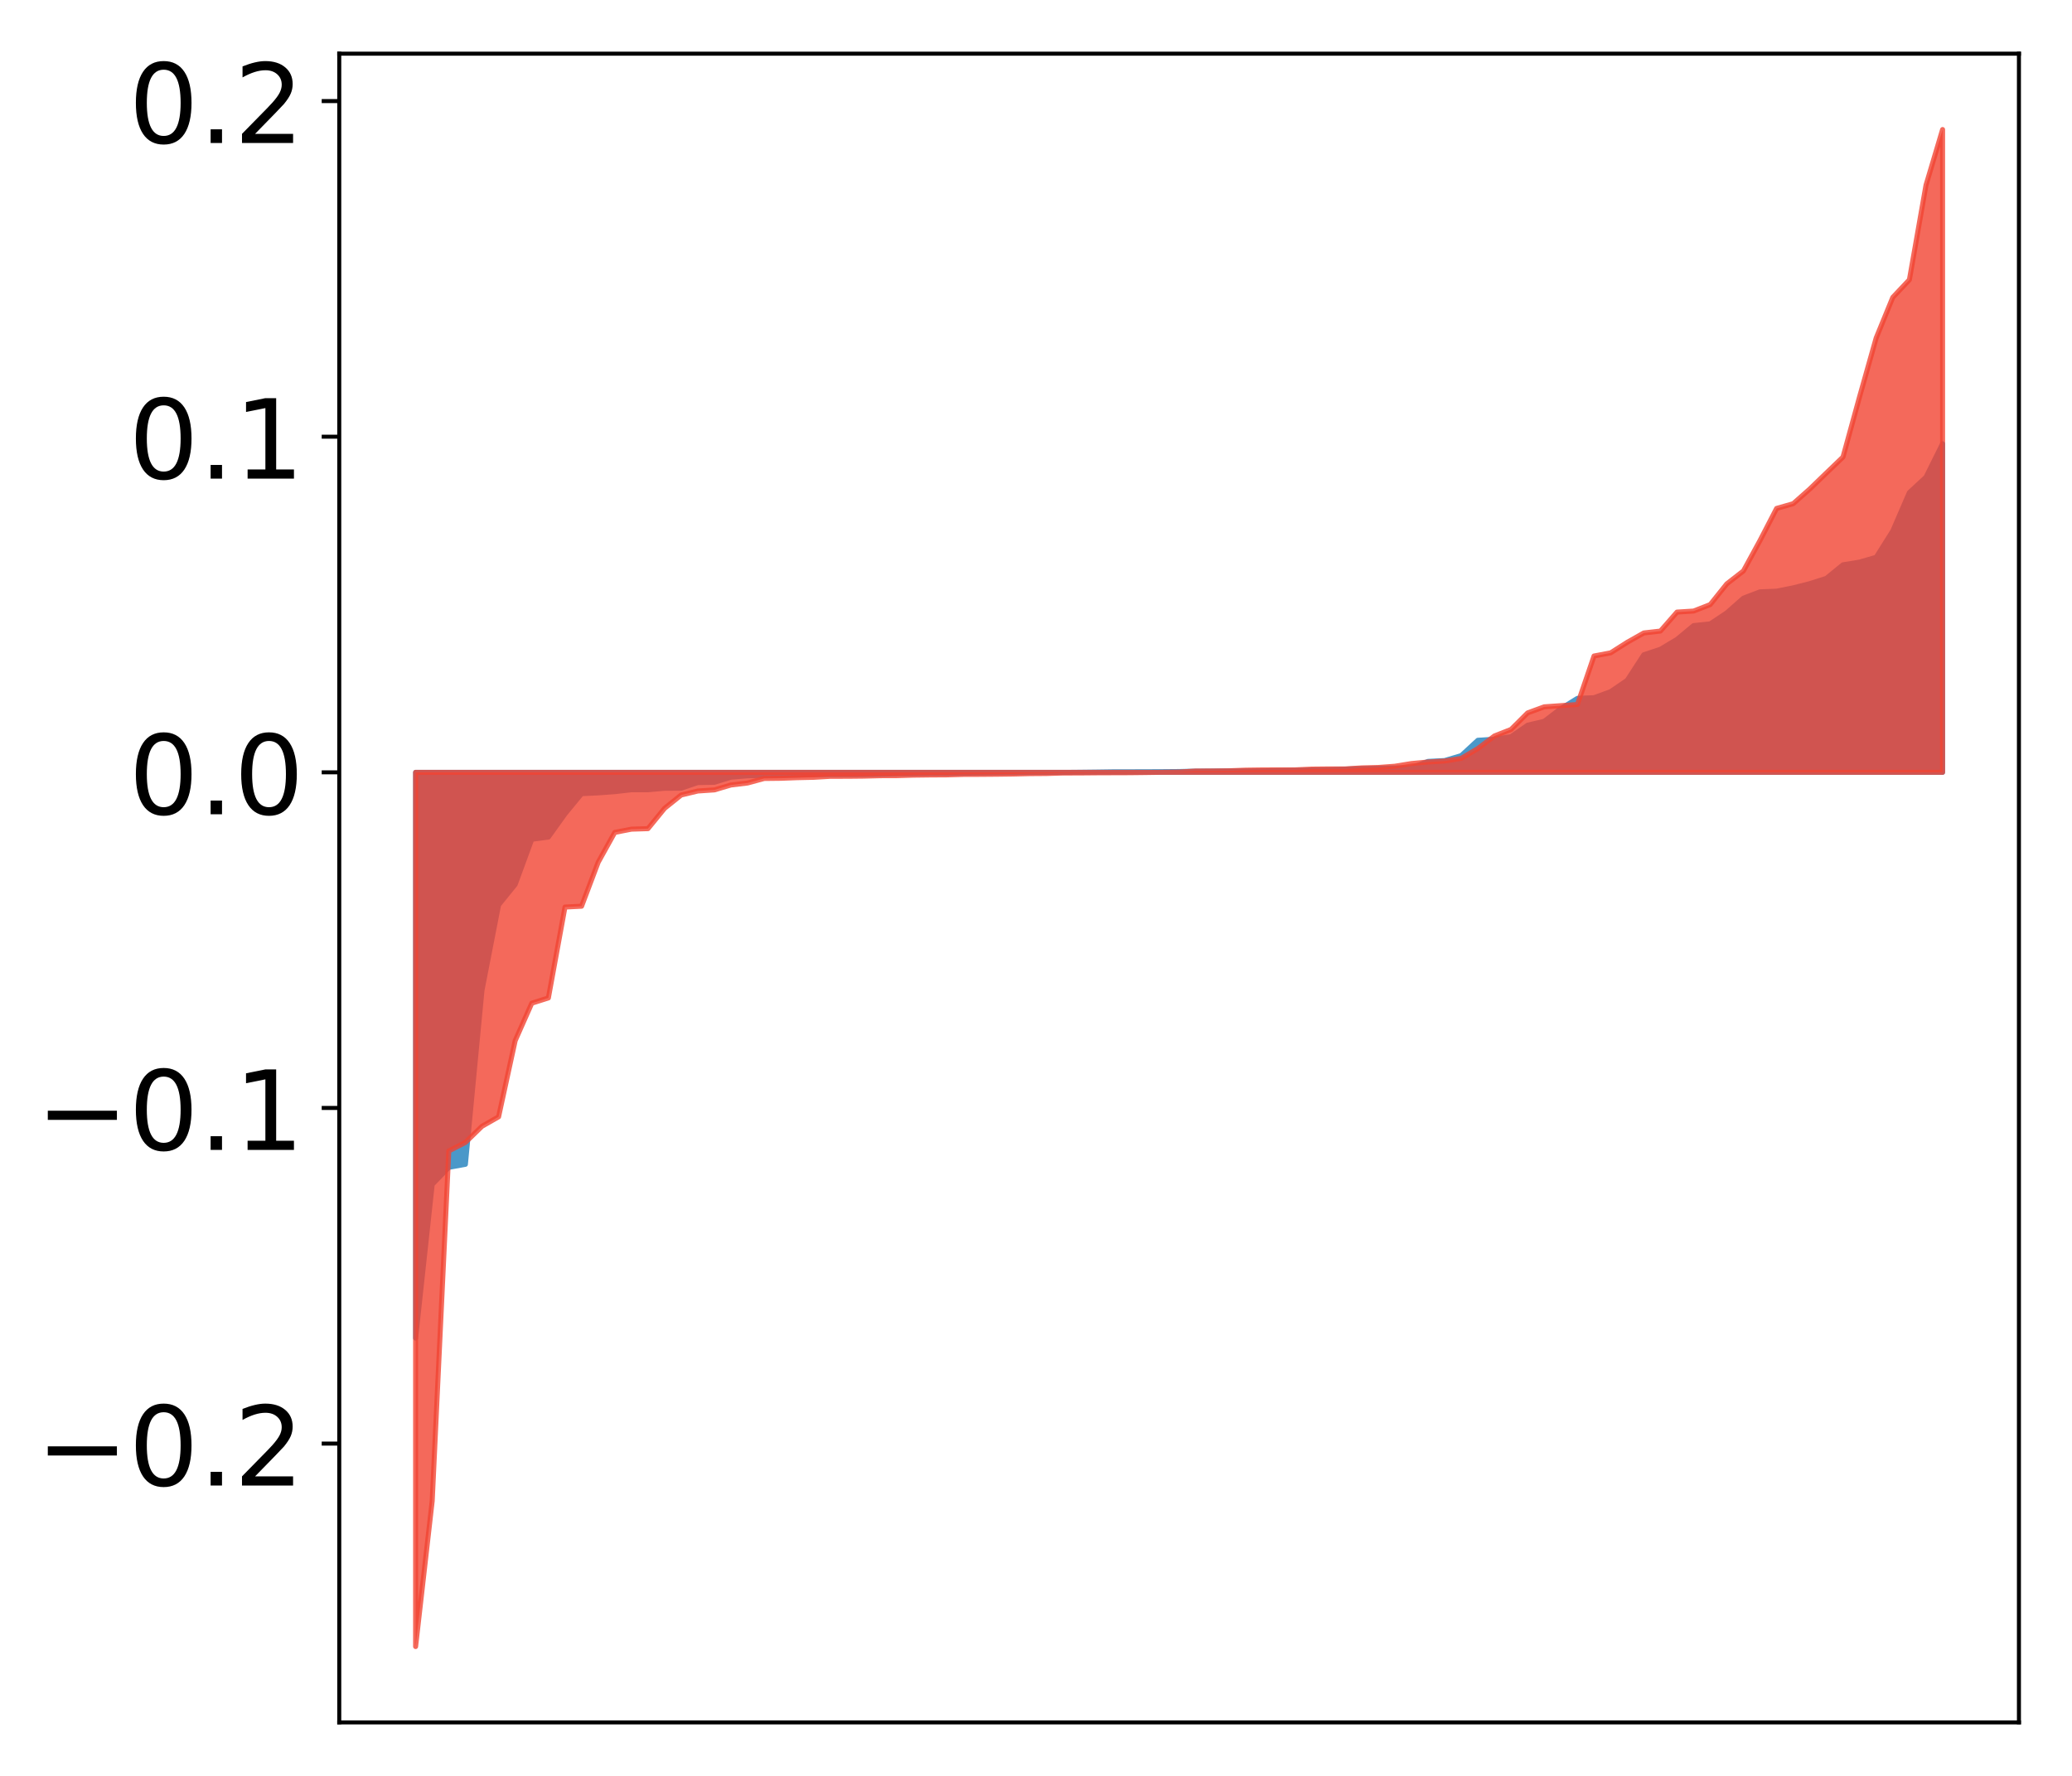 <?xml version="1.0" encoding="utf-8" standalone="no"?>
<!DOCTYPE svg PUBLIC "-//W3C//DTD SVG 1.1//EN"
  "http://www.w3.org/Graphics/SVG/1.1/DTD/svg11.dtd">
<!-- Created with matplotlib (http://matplotlib.org/) -->
<svg height="354pt" version="1.1" viewBox="0 0 413 354" width="413pt" xmlns="http://www.w3.org/2000/svg" xmlns:xlink="http://www.w3.org/1999/xlink">
 <defs>
  <style type="text/css">
*{stroke-linecap:butt;stroke-linejoin:round;}
  </style>
 </defs>
 <g id="figure_1">
  <g id="patch_1">
   <path d="M 0 354.04 
L 413.122 354.04 
L 413.122 0 
L 0 0 
z
" style="fill:#ffffff;"/>
  </g>
  <g id="axes_1">
   <g id="patch_2">
    <path d="M 67.622 343.34 
L 402.422 343.34 
L 402.422 10.7 
L 67.622 10.7 
z
" style="fill:#ffffff;"/>
   </g>
   <g id="PolyCollection_1">
    <defs>
     <path d="M 82.84 -87.303 
L 82.84 -200.085 
L 86.149 -200.085 
L 89.457 -200.085 
L 92.765 -200.085 
L 96.074 -200.085 
L 99.382 -200.085 
L 102.69 -200.085 
L 105.998 -200.085 
L 109.307 -200.085 
L 112.615 -200.085 
L 115.923 -200.085 
L 119.232 -200.085 
L 122.54 -200.085 
L 125.848 -200.085 
L 129.157 -200.085 
L 132.465 -200.085 
L 135.773 -200.085 
L 139.081 -200.085 
L 142.39 -200.085 
L 145.698 -200.085 
L 149.006 -200.085 
L 152.315 -200.085 
L 155.623 -200.085 
L 158.931 -200.085 
L 162.24 -200.085 
L 165.548 -200.085 
L 168.856 -200.085 
L 172.164 -200.085 
L 175.473 -200.085 
L 178.781 -200.085 
L 182.089 -200.085 
L 185.398 -200.085 
L 188.706 -200.085 
L 192.014 -200.085 
L 195.323 -200.085 
L 198.631 -200.085 
L 201.939 -200.085 
L 205.247 -200.085 
L 208.556 -200.085 
L 211.864 -200.085 
L 215.172 -200.085 
L 218.481 -200.085 
L 221.789 -200.085 
L 225.097 -200.085 
L 228.406 -200.085 
L 231.714 -200.085 
L 235.022 -200.085 
L 238.33 -200.085 
L 241.639 -200.085 
L 244.947 -200.085 
L 248.255 -200.085 
L 251.564 -200.085 
L 254.872 -200.085 
L 258.18 -200.085 
L 261.489 -200.085 
L 264.797 -200.085 
L 268.105 -200.085 
L 271.413 -200.085 
L 274.722 -200.085 
L 278.03 -200.085 
L 281.338 -200.085 
L 284.647 -200.085 
L 287.955 -200.085 
L 291.263 -200.085 
L 294.572 -200.085 
L 297.88 -200.085 
L 301.188 -200.085 
L 304.496 -200.085 
L 307.805 -200.085 
L 311.113 -200.085 
L 314.421 -200.085 
L 317.73 -200.085 
L 321.038 -200.085 
L 324.346 -200.085 
L 327.655 -200.085 
L 330.963 -200.085 
L 334.271 -200.085 
L 337.579 -200.085 
L 340.888 -200.085 
L 344.196 -200.085 
L 347.504 -200.085 
L 350.813 -200.085 
L 354.121 -200.085 
L 357.429 -200.085 
L 360.738 -200.085 
L 364.046 -200.085 
L 367.354 -200.085 
L 370.663 -200.085 
L 373.971 -200.085 
L 377.279 -200.085 
L 380.587 -200.085 
L 383.896 -200.085 
L 387.204 -200.085 
L 387.204 -265.59 
L 387.204 -265.59 
L 383.896 -258.927 
L 380.587 -255.863 
L 377.279 -248.206 
L 373.971 -242.951 
L 370.663 -241.995 
L 367.354 -241.455 
L 364.046 -238.756 
L 360.738 -237.699 
L 357.429 -236.859 
L 354.121 -236.197 
L 350.813 -236.064 
L 347.504 -234.797 
L 344.196 -231.881 
L 340.888 -229.676 
L 337.579 -229.335 
L 334.271 -226.593 
L 330.963 -224.617 
L 327.655 -223.521 
L 324.346 -218.428 
L 321.038 -216.169 
L 317.73 -214.961 
L 314.421 -214.831 
L 311.113 -212.79 
L 307.805 -210.26 
L 304.496 -209.483 
L 301.188 -207.189 
L 297.88 -206.695 
L 294.572 -206.476 
L 291.263 -203.42 
L 287.955 -202.435 
L 284.647 -202.267 
L 281.338 -200.996 
L 278.03 -200.963 
L 274.722 -200.903 
L 271.413 -200.846 
L 268.105 -200.72 
L 264.797 -200.609 
L 261.489 -200.566 
L 258.18 -200.492 
L 254.872 -200.447 
L 251.564 -200.378 
L 248.255 -200.375 
L 244.947 -200.374 
L 241.639 -200.34 
L 238.33 -200.322 
L 235.022 -200.243 
L 231.714 -200.216 
L 228.406 -200.201 
L 225.097 -200.193 
L 221.789 -200.187 
L 218.481 -200.139 
L 215.172 -200.1 
L 211.864 -200.071 
L 208.556 -200.058 
L 205.247 -200.037 
L 201.939 -200.026 
L 198.631 -199.986 
L 195.323 -199.941 
L 192.014 -199.895 
L 188.706 -199.858 
L 185.398 -199.846 
L 182.089 -199.797 
L 178.781 -199.788 
L 175.473 -199.695 
L 172.164 -199.647 
L 168.856 -199.635 
L 165.548 -199.634 
L 162.24 -199.632 
L 158.931 -199.544 
L 155.623 -199.535 
L 152.315 -199.461 
L 149.006 -199.392 
L 145.698 -199.118 
L 142.39 -198.098 
L 139.081 -198.041 
L 135.773 -196.919 
L 132.465 -196.905 
L 129.157 -196.613 
L 125.848 -196.611 
L 122.54 -196.233 
L 119.232 -195.991 
L 115.923 -195.83 
L 112.615 -191.804 
L 109.307 -187.182 
L 105.998 -186.74 
L 102.69 -177.738 
L 99.382 -173.656 
L 96.074 -156.651 
L 92.765 -121.945 
L 89.457 -121.346 
L 86.149 -117.931 
L 82.84 -87.303 
z
" id="m6b6455ae66" style="stroke:#4a98c9;"/>
    </defs>
    <g clip-path="url(#p388a54170b)">
     <use style="fill:#4a98c9;stroke:#4a98c9;" x="0" xlink:href="#m6b6455ae66" y="354.04"/>
    </g>
   </g>
   <g id="PolyCollection_2">
    <defs>
     <path d="M 82.84 -25.82 
L 82.84 -200.085 
L 86.149 -200.085 
L 89.457 -200.085 
L 92.765 -200.085 
L 96.074 -200.085 
L 99.382 -200.085 
L 102.69 -200.085 
L 105.998 -200.085 
L 109.307 -200.085 
L 112.615 -200.085 
L 115.923 -200.085 
L 119.232 -200.085 
L 122.54 -200.085 
L 125.848 -200.085 
L 129.157 -200.085 
L 132.465 -200.085 
L 135.773 -200.085 
L 139.081 -200.085 
L 142.39 -200.085 
L 145.698 -200.085 
L 149.006 -200.085 
L 152.315 -200.085 
L 155.623 -200.085 
L 158.931 -200.085 
L 162.24 -200.085 
L 165.548 -200.085 
L 168.856 -200.085 
L 172.164 -200.085 
L 175.473 -200.085 
L 178.781 -200.085 
L 182.089 -200.085 
L 185.398 -200.085 
L 188.706 -200.085 
L 192.014 -200.085 
L 195.323 -200.085 
L 198.631 -200.085 
L 201.939 -200.085 
L 205.247 -200.085 
L 208.556 -200.085 
L 211.864 -200.085 
L 215.172 -200.085 
L 218.481 -200.085 
L 221.789 -200.085 
L 225.097 -200.085 
L 228.406 -200.085 
L 231.714 -200.085 
L 235.022 -200.085 
L 238.33 -200.085 
L 241.639 -200.085 
L 244.947 -200.085 
L 248.255 -200.085 
L 251.564 -200.085 
L 254.872 -200.085 
L 258.18 -200.085 
L 261.489 -200.085 
L 264.797 -200.085 
L 268.105 -200.085 
L 271.413 -200.085 
L 274.722 -200.085 
L 278.03 -200.085 
L 281.338 -200.085 
L 284.647 -200.085 
L 287.955 -200.085 
L 291.263 -200.085 
L 294.572 -200.085 
L 297.88 -200.085 
L 301.188 -200.085 
L 304.496 -200.085 
L 307.805 -200.085 
L 311.113 -200.085 
L 314.421 -200.085 
L 317.73 -200.085 
L 321.038 -200.085 
L 324.346 -200.085 
L 327.655 -200.085 
L 330.963 -200.085 
L 334.271 -200.085 
L 337.579 -200.085 
L 340.888 -200.085 
L 344.196 -200.085 
L 347.504 -200.085 
L 350.813 -200.085 
L 354.121 -200.085 
L 357.429 -200.085 
L 360.738 -200.085 
L 364.046 -200.085 
L 367.354 -200.085 
L 370.663 -200.085 
L 373.971 -200.085 
L 377.279 -200.085 
L 380.587 -200.085 
L 383.896 -200.085 
L 387.204 -200.085 
L 387.204 -328.22 
L 387.204 -328.22 
L 383.896 -317.127 
L 380.587 -298.274 
L 377.279 -294.765 
L 373.971 -286.682 
L 370.663 -274.965 
L 367.354 -262.937 
L 364.046 -259.762 
L 360.738 -256.565 
L 357.429 -253.639 
L 354.121 -252.693 
L 350.813 -246.296 
L 347.504 -240.228 
L 344.196 -237.659 
L 340.888 -233.528 
L 337.579 -232.236 
L 334.271 -232.031 
L 330.963 -228.246 
L 327.655 -227.871 
L 324.346 -226.005 
L 321.038 -223.903 
L 317.73 -223.277 
L 314.421 -213.611 
L 311.113 -213.377 
L 307.805 -213.145 
L 304.496 -211.935 
L 301.188 -208.638 
L 297.88 -207.335 
L 294.572 -204.828 
L 291.263 -202.872 
L 287.955 -202.34 
L 284.647 -202.144 
L 281.338 -201.837 
L 278.03 -201.303 
L 274.722 -201.056 
L 271.413 -200.968 
L 268.105 -200.765 
L 264.797 -200.765 
L 261.489 -200.729 
L 258.18 -200.581 
L 254.872 -200.577 
L 251.564 -200.565 
L 248.255 -200.519 
L 244.947 -200.393 
L 241.639 -200.355 
L 238.33 -200.344 
L 235.022 -200.15 
L 231.714 -200.096 
L 228.406 -200.046 
L 225.097 -200.008 
L 221.789 -199.997 
L 218.481 -199.984 
L 215.172 -199.954 
L 211.864 -199.948 
L 208.556 -199.848 
L 205.247 -199.824 
L 201.939 -199.746 
L 198.631 -199.704 
L 195.323 -199.677 
L 192.014 -199.667 
L 188.706 -199.576 
L 185.398 -199.558 
L 182.089 -199.517 
L 178.781 -199.422 
L 175.473 -199.411 
L 172.164 -199.326 
L 168.856 -199.291 
L 165.548 -199.29 
L 162.24 -199.094 
L 158.931 -199.02 
L 155.623 -198.897 
L 152.315 -198.859 
L 149.006 -197.957 
L 145.698 -197.561 
L 142.39 -196.583 
L 139.081 -196.359 
L 135.773 -195.563 
L 132.465 -192.909 
L 129.157 -188.859 
L 125.848 -188.754 
L 122.54 -188.11 
L 119.232 -182.152 
L 115.923 -173.395 
L 112.615 -173.228 
L 109.307 -155.113 
L 105.998 -154.065 
L 102.69 -146.601 
L 99.382 -131.418 
L 96.074 -129.53 
L 92.765 -126.308 
L 89.457 -124.609 
L 86.149 -54.857 
L 82.84 -25.82 
z
" id="md3a258bad1" style="stroke:#f14432;stroke-opacity:0.8;"/>
    </defs>
    <g clip-path="url(#p388a54170b)">
     <use style="fill:#f14432;fill-opacity:0.8;stroke:#f14432;stroke-opacity:0.8;" x="0" xlink:href="#md3a258bad1" y="354.04"/>
    </g>
   </g>
   <g id="matplotlib.axis_1"/>
   <g id="matplotlib.axis_2">
    <g id="ytick_1">
     <g id="line2d_1">
      <defs>
       <path d="M 0 0 
L -3.5 0 
" id="m0177900e4e" style="stroke:#000000;stroke-width:0.8;"/>
      </defs>
      <g>
       <use style="stroke:#000000;stroke-width:0.8;" x="67.622" xlink:href="#m0177900e4e" y="287.763"/>
      </g>
     </g>
     <g id="text_1">
      <!-- −0.2 -->
      <defs>
       <path d="M 10.594 35.5 
L 73.188 35.5 
L 73.188 27.203 
L 10.594 27.203 
z
" id="DejaVuSans-2212"/>
       <path d="M 31.781 66.406 
Q 24.172 66.406 20.328 58.906 
Q 16.5 51.422 16.5 36.375 
Q 16.5 21.391 20.328 13.891 
Q 24.172 6.391 31.781 6.391 
Q 39.453 6.391 43.281 13.891 
Q 47.125 21.391 47.125 36.375 
Q 47.125 51.422 43.281 58.906 
Q 39.453 66.406 31.781 66.406 
z
M 31.781 74.219 
Q 44.047 74.219 50.516 64.516 
Q 56.984 54.828 56.984 36.375 
Q 56.984 17.969 50.516 8.266 
Q 44.047 -1.422 31.781 -1.422 
Q 19.531 -1.422 13.062 8.266 
Q 6.594 17.969 6.594 36.375 
Q 6.594 54.828 13.062 64.516 
Q 19.531 74.219 31.781 74.219 
z
" id="DejaVuSans-30"/>
       <path d="M 10.688 12.406 
L 21 12.406 
L 21 0 
L 10.688 0 
z
" id="DejaVuSans-2e"/>
       <path d="M 19.188 8.297 
L 53.609 8.297 
L 53.609 0 
L 7.328 0 
L 7.328 8.297 
Q 12.938 14.109 22.625 23.891 
Q 32.328 33.688 34.812 36.531 
Q 39.547 41.844 41.422 45.531 
Q 43.312 49.219 43.312 52.781 
Q 43.312 58.594 39.234 62.25 
Q 35.156 65.922 28.609 65.922 
Q 23.969 65.922 18.812 64.312 
Q 13.672 62.703 7.812 59.422 
L 7.812 69.391 
Q 13.766 71.781 18.938 73 
Q 24.125 74.219 28.422 74.219 
Q 39.75 74.219 46.484 68.547 
Q 53.219 62.891 53.219 53.422 
Q 53.219 48.922 51.531 44.891 
Q 49.859 40.875 45.406 35.406 
Q 44.188 33.984 37.641 27.219 
Q 31.109 20.453 19.188 8.297 
z
" id="DejaVuSans-32"/>
      </defs>
      <g transform="translate(7.2 296.121)scale(0.22 -0.22)">
       <use xlink:href="#DejaVuSans-2212"/>
       <use x="83.789" xlink:href="#DejaVuSans-30"/>
       <use x="147.412" xlink:href="#DejaVuSans-2e"/>
       <use x="179.199" xlink:href="#DejaVuSans-32"/>
      </g>
     </g>
    </g>
    <g id="ytick_2">
     <g id="line2d_2">
      <g>
       <use style="stroke:#000000;stroke-width:0.8;" x="67.622" xlink:href="#m0177900e4e" y="220.859"/>
      </g>
     </g>
     <g id="text_2">
      <!-- −0.1 -->
      <defs>
       <path d="M 12.406 8.297 
L 28.516 8.297 
L 28.516 63.922 
L 10.984 60.406 
L 10.984 69.391 
L 28.422 72.906 
L 38.281 72.906 
L 38.281 8.297 
L 54.391 8.297 
L 54.391 0 
L 12.406 0 
z
" id="DejaVuSans-31"/>
      </defs>
      <g transform="translate(7.2 229.217)scale(0.22 -0.22)">
       <use xlink:href="#DejaVuSans-2212"/>
       <use x="83.789" xlink:href="#DejaVuSans-30"/>
       <use x="147.412" xlink:href="#DejaVuSans-2e"/>
       <use x="179.199" xlink:href="#DejaVuSans-31"/>
      </g>
     </g>
    </g>
    <g id="ytick_3">
     <g id="line2d_3">
      <g>
       <use style="stroke:#000000;stroke-width:0.8;" x="67.622" xlink:href="#m0177900e4e" y="153.955"/>
      </g>
     </g>
     <g id="text_3">
      <!-- 0.0 -->
      <g transform="translate(25.635 162.313)scale(0.22 -0.22)">
       <use xlink:href="#DejaVuSans-30"/>
       <use x="63.623" xlink:href="#DejaVuSans-2e"/>
       <use x="95.41" xlink:href="#DejaVuSans-30"/>
      </g>
     </g>
    </g>
    <g id="ytick_4">
     <g id="line2d_4">
      <g>
       <use style="stroke:#000000;stroke-width:0.8;" x="67.622" xlink:href="#m0177900e4e" y="87.051"/>
      </g>
     </g>
     <g id="text_4">
      <!-- 0.1 -->
      <g transform="translate(25.635 95.409)scale(0.22 -0.22)">
       <use xlink:href="#DejaVuSans-30"/>
       <use x="63.623" xlink:href="#DejaVuSans-2e"/>
       <use x="95.41" xlink:href="#DejaVuSans-31"/>
      </g>
     </g>
    </g>
    <g id="ytick_5">
     <g id="line2d_5">
      <g>
       <use style="stroke:#000000;stroke-width:0.8;" x="67.622" xlink:href="#m0177900e4e" y="20.147"/>
      </g>
     </g>
     <g id="text_5">
      <!-- 0.2 -->
      <g transform="translate(25.635 28.505)scale(0.22 -0.22)">
       <use xlink:href="#DejaVuSans-30"/>
       <use x="63.623" xlink:href="#DejaVuSans-2e"/>
       <use x="95.41" xlink:href="#DejaVuSans-32"/>
      </g>
     </g>
    </g>
   </g>
   <g id="patch_3">
    <path d="M 67.622 343.34 
L 67.622 10.7 
" style="fill:none;stroke:#000000;stroke-linecap:square;stroke-linejoin:miter;stroke-width:0.8;"/>
   </g>
   <g id="patch_4">
    <path d="M 402.422 343.34 
L 402.422 10.7 
" style="fill:none;stroke:#000000;stroke-linecap:square;stroke-linejoin:miter;stroke-width:0.8;"/>
   </g>
   <g id="patch_5">
    <path d="M 67.622 343.34 
L 402.422 343.34 
" style="fill:none;stroke:#000000;stroke-linecap:square;stroke-linejoin:miter;stroke-width:0.8;"/>
   </g>
   <g id="patch_6">
    <path d="M 67.622 10.7 
L 402.422 10.7 
" style="fill:none;stroke:#000000;stroke-linecap:square;stroke-linejoin:miter;stroke-width:0.8;"/>
   </g>
  </g>
 </g>
 <defs>
  <clipPath id="p388a54170b">
   <rect height="332.64" width="334.8" x="67.622" y="10.7"/>
  </clipPath>
 </defs>
</svg>
